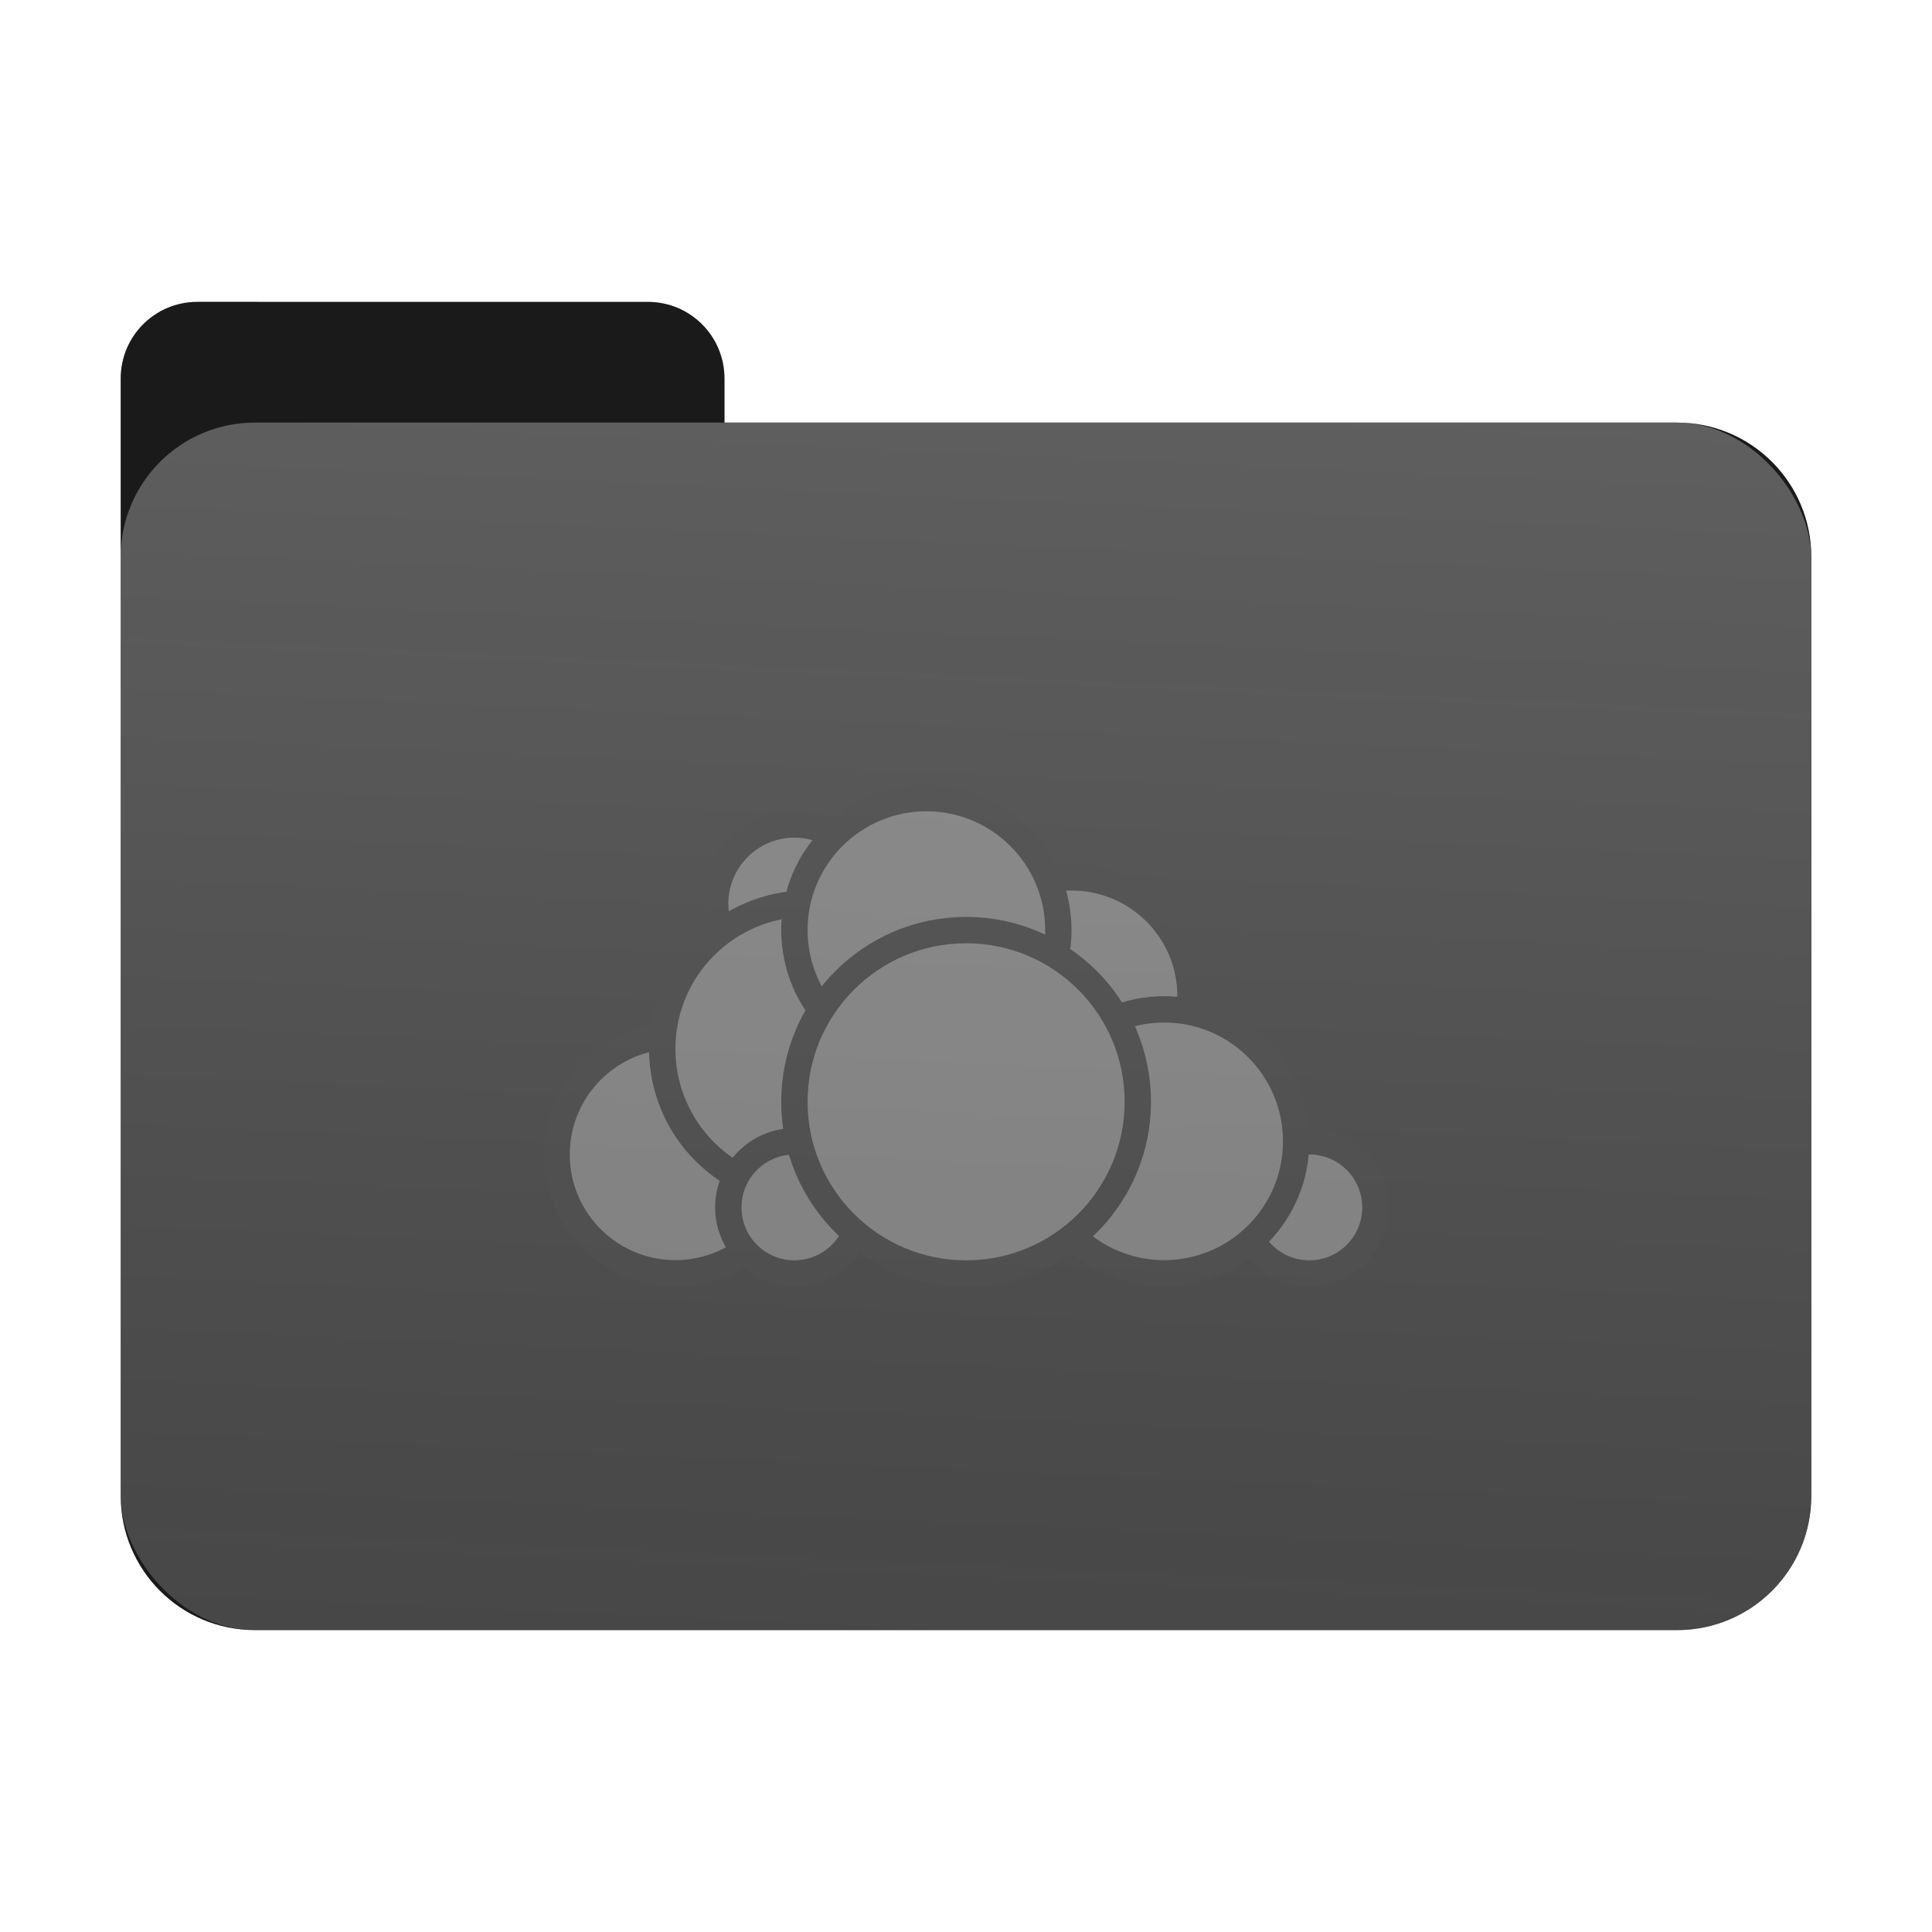 <?xml version="1.0" encoding="UTF-8" standalone="no"?>
<svg
   sodipodi:docname="folder-owncloud.svg"
   inkscape:version="1.1.2 (0a00cf5339, 2022-02-04)"
   id="svg8"
   version="1.1"
   viewBox="0 0 8.467 8.467"
   height="32"
   width="32"
   xmlns:inkscape="http://www.inkscape.org/namespaces/inkscape"
   xmlns:sodipodi="http://sodipodi.sourceforge.net/DTD/sodipodi-0.dtd"
   xmlns:xlink="http://www.w3.org/1999/xlink"
   xmlns="http://www.w3.org/2000/svg"
   xmlns:svg="http://www.w3.org/2000/svg"
   xmlns:rdf="http://www.w3.org/1999/02/22-rdf-syntax-ns#"
   xmlns:cc="http://creativecommons.org/ns#"
   xmlns:dc="http://purl.org/dc/elements/1.1/">
  <defs
     id="defs2">
    <linearGradient
       inkscape:collect="always"
       id="linearGradient7801">
      <stop
         style="stop-color:#ffffff;stop-opacity:1;"
         offset="0"
         id="stop7797" />
      <stop
         style="stop-color:#000000;stop-opacity:0"
         offset="1"
         id="stop7799" />
    </linearGradient>
    <linearGradient
       inkscape:collect="always"
       xlink:href="#linearGradient7801"
       id="linearGradient7803"
       x1="4.279"
       y1="1.791"
       x2="2.939"
       y2="31.568"
       gradientUnits="userSpaceOnUse" />
    <filter
       inkscape:collect="always"
       style="color-interpolation-filters:sRGB"
       id="filter13673"
       x="-0.067"
       y="-0.085"
       width="1.134"
       height="1.17">
      <feGaussianBlur
         inkscape:collect="always"
         stdDeviation="0.207"
         id="feGaussianBlur13675" />
    </filter>
  </defs>
  <sodipodi:namedview
     inkscape:window-maximized="1"
     inkscape:window-y="0"
     inkscape:window-x="0"
     inkscape:window-height="988"
     inkscape:window-width="1920"
     units="px"
     showgrid="false"
     inkscape:document-rotation="0"
     inkscape:current-layer="layer1"
     inkscape:document-units="px"
     inkscape:cy="16.395146"
     inkscape:cx="14.903567"
     inkscape:zoom="40.89625"
     inkscape:pageshadow="2"
     inkscape:pageopacity="0.0"
     borderopacity="1.0"
     bordercolor="#666666"
     pagecolor="#ffffff"
     id="base"
     inkscape:pagecheckerboard="0"
     showguides="true"
     inkscape:guide-bbox="true">
    <sodipodi:guide
       position="6.085,5.821"
       orientation="0,-1"
       id="guide13393" />
    <sodipodi:guide
       position="6.085,5.821"
       orientation="1,0"
       id="guide13395" />
    <sodipodi:guide
       position="2.381,5.821"
       orientation="1,0"
       id="guide13397" />
    <sodipodi:guide
       position="6.085,2.117"
       orientation="0,-1"
       id="guide13399" />
  </sodipodi:namedview>
  <g
     id="layer1"
     inkscape:groupmode="layer"
     inkscape:label="Capa 1">
    <path
       id="rect849-3-5-5-6"
       style="fill:#000000;fill-opacity:1;stroke-width:0.294;filter:url(#filter13673);opacity:0.5"
       d="m 0.865,1.323 c -0.186,0 -0.336,0.15 -0.336,0.336 v 0.782 3.838 0.276 c 0,0.326 0.263,0.589 0.589,0.589 h 6.231 c 0.326,0 0.589,-0.263 0.589,-0.589 V 2.441 c 0,-0.326 -0.263,-0.589 -0.589,-0.589 H 3.175 V 1.659 c 0,-0.186 -0.15,-0.336 -0.336,-0.336 z" />
    <path
       id="rect849-3-5-5"
       style="fill:#1a1a1a;fill-opacity:1;stroke-width:0.294"
       d="m 0.865,1.323 c -0.186,0 -0.336,0.15 -0.336,0.336 v 0.782 3.838 0.276 c 0,0.326 0.263,0.589 0.589,0.589 h 6.231 c 0.326,0 0.589,-0.263 0.589,-0.589 V 2.441 c 0,-0.326 -0.263,-0.589 -0.589,-0.589 H 3.175 V 1.659 c 0,-0.186 -0.15,-0.336 -0.336,-0.336 z" />
    <rect
       style="opacity:0.3;fill:url(#linearGradient7803);fill-opacity:1;stroke-width:0.294"
       id="rect849-3-5"
       width="7.408"
       height="5.292"
       x="0.529"
       y="1.852"
       rx="0.588"
       ry="0.588" />
    <g
       id="circle307"
       style="opacity:0.3;fill:#ffffff;fill-opacity:1;stroke:#545454;stroke-opacity:1"
       transform="matrix(0.875,0,0,0.875,0.517,-0.053)">
      <circle
         style="fill:#ffffff;fill-opacity:1;stroke:#545454;stroke-width:0.132;stroke-linecap:round;stroke-linejoin:round;stroke-opacity:1"
         cx="4.777"
         cy="5.05"
         r="0.595"
         id="circle212" />
      <circle
         style="fill:#ffffff;fill-opacity:1;stroke:#545454;stroke-width:0.132;stroke-linecap:round;stroke-linejoin:round;stroke-opacity:1"
         cx="5.967"
         cy="6.108"
         r="0.331"
         id="circle214" />
      <circle
         style="fill:#ffffff;fill-opacity:1;stroke:#545454;stroke-width:0.132;stroke-linecap:round;stroke-linejoin:round;stroke-opacity:1"
         cx="5.24"
         cy="5.777"
         r="0.661"
         id="circle216" />
      <circle
         style="fill:#ffffff;fill-opacity:1;stroke:#545454;stroke-width:0.132;stroke-linecap:round;stroke-linejoin:round;stroke-opacity:1"
         cx="2.792"
         cy="5.843"
         r="0.595"
         id="circle218" />
      <circle
         style="fill:#ffffff;fill-opacity:1;stroke:#545454;stroke-width:0.132;stroke-linecap:round;stroke-linejoin:round;stroke-opacity:1"
         cx="3.388"
         cy="4.587"
         r="0.397"
         id="circle220" />
      <circle
         style="fill:#ffffff;fill-opacity:1;stroke:#545454;stroke-width:0.132;stroke-linecap:round;stroke-linejoin:round;stroke-opacity:1"
         cx="3.454"
         cy="5.314"
         r="0.728"
         id="circle222" />
      <circle
         style="fill:#ffffff;fill-opacity:1;stroke:#545454;stroke-width:0.132;stroke-linecap:round;stroke-linejoin:round;stroke-opacity:1"
         cx="3.388"
         cy="6.108"
         r="0.331"
         id="circle224" />
      <circle
         style="fill:#ffffff;fill-opacity:1;stroke:#545454;stroke-width:0.132;stroke-linecap:round;stroke-linejoin:round;stroke-opacity:1"
         cx="4.049"
         cy="4.719"
         r="0.661"
         id="circle226" />
      <circle
         style="fill:#ffffff;fill-opacity:1;stroke:#545454;stroke-width:0.132;stroke-linecap:round;stroke-linejoin:round;stroke-opacity:1"
         cx="4.248"
         cy="5.579"
         id="circle228"
         r="0.86" />
    </g>
  </g>
</svg>
